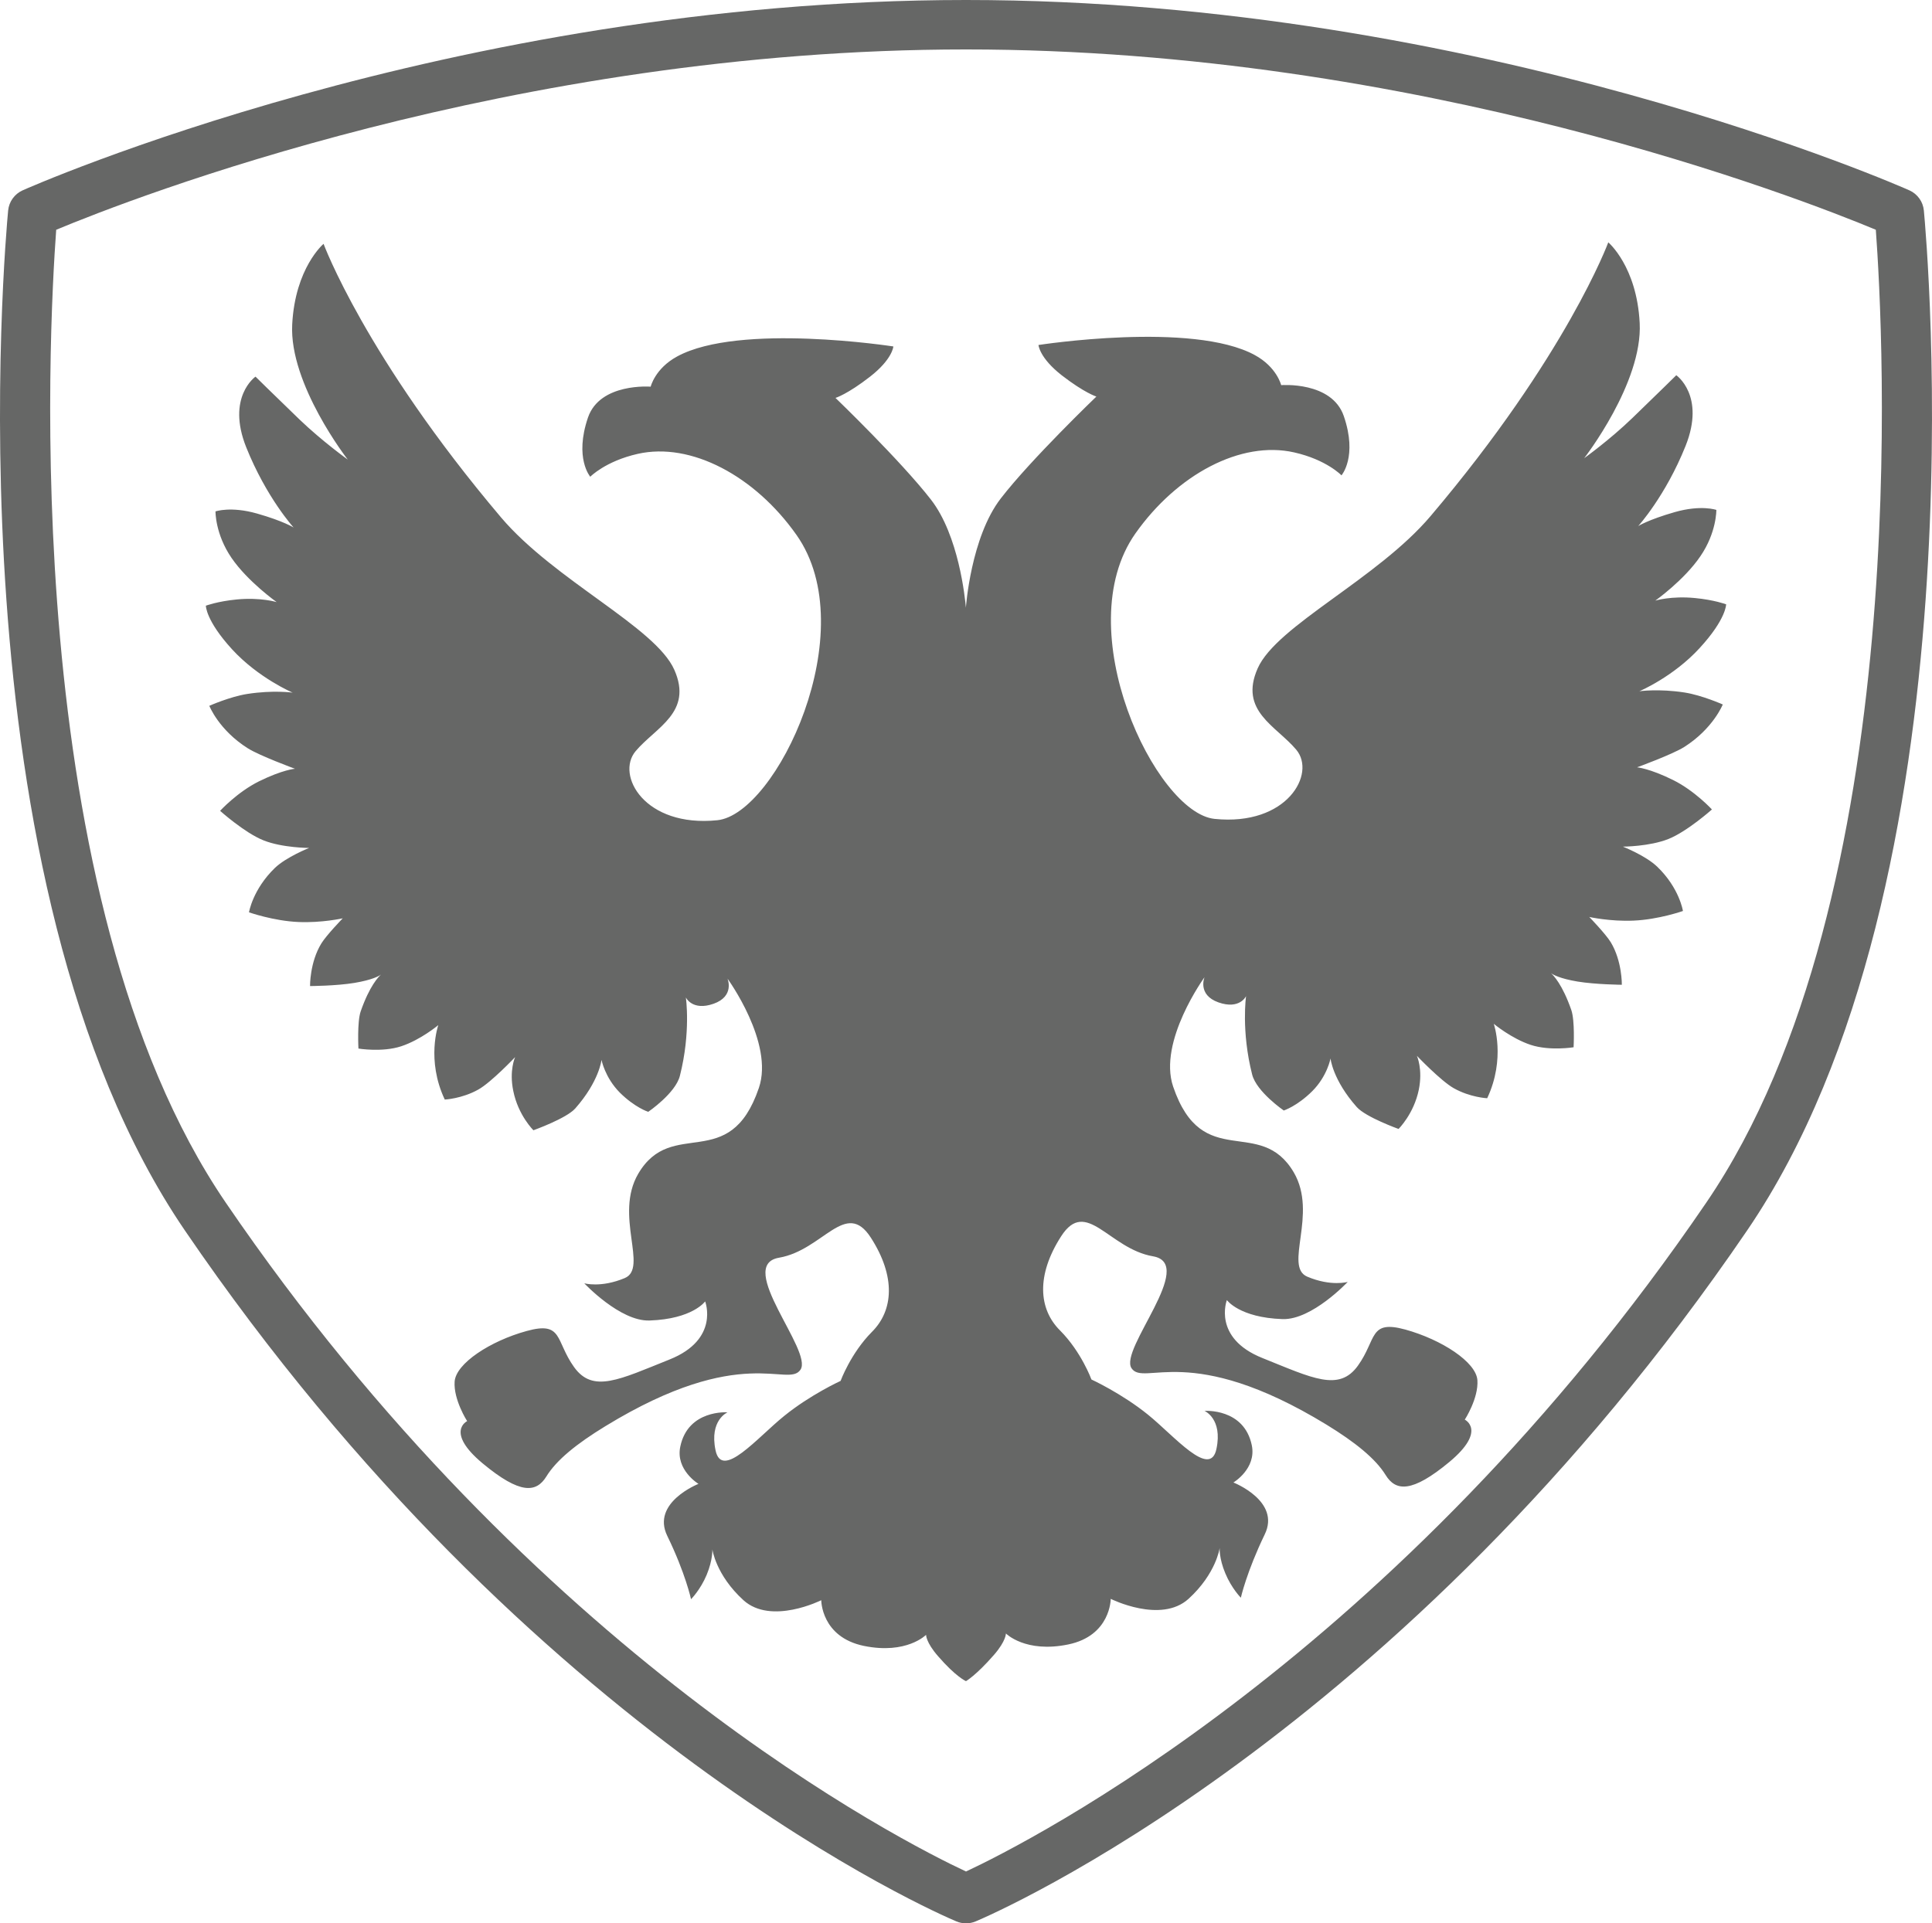 <?xml version="1.0" encoding="utf-8"?>
<!-- Generator: Adobe Illustrator 15.0.0, SVG Export Plug-In . SVG Version: 6.00 Build 0)  -->
<!DOCTYPE svg PUBLIC "-//W3C//DTD SVG 1.1//EN" "http://www.w3.org/Graphics/SVG/1.1/DTD/svg11.dtd">
<svg version="1.1" id="Слой_1" xmlns="http://www.w3.org/2000/svg" xmlns:xlink="http://www.w3.org/1999/xlink" x="0px" y="0px"
	 width="78.129px" height="77.799px" viewBox="0 0 78.129 77.799" enable-background="new 0 0 78.129 77.799" xml:space="preserve">
<g>
	<g>
		<path fill="#666766" d="M39.065,77.799c-0.132,0-0.264-0.026-0.388-0.078c-0.695-0.292-17.189-7.396-31.202-27.951
			C-2.132,35.679,0.224,9.62,0.329,8.517C0.363,8.16,0.586,7.848,0.914,7.7C1.085,7.623,18.247,0,39.065,0
			c20.815,0,37.98,7.623,38.151,7.7c0.327,0.147,0.551,0.459,0.584,0.817c0.105,1.103,2.461,27.162-7.146,41.253
			C56.642,70.326,40.148,77.429,39.453,77.721C39.329,77.773,39.197,77.799,39.065,77.799z M2.273,9.294
			C1.98,13.26,0.699,36.28,9.127,48.643C21.62,66.968,36.489,74.496,39.065,75.702c2.576-1.206,17.445-8.733,29.938-27.059
			c8.434-12.37,7.148-35.382,6.854-39.349C72.828,8.031,57.395,2,39.065,2C20.733,2,5.302,8.031,2.273,9.294z"/>
	</g>
	<g>
		<path fill="#666766" d="M69.668,28.496c0,0-0.838-0.373-1.543-0.484c-1.047-0.163-1.83-0.051-1.83-0.051s1.379-0.584,2.445-1.755
			c1.072-1.168,1.064-1.762,1.064-1.762s-0.482-0.179-1.26-0.253c-0.961-0.094-1.604,0.104-1.604,0.104s1.164-0.825,1.822-1.794
			c0.662-0.965,0.646-1.875,0.646-1.875s-0.613-0.217-1.686,0.09c-1.066,0.306-1.473,0.563-1.473,0.563s1.102-1.211,1.916-3.244
			c0.811-2.035-0.377-2.857-0.377-2.857s-0.633,0.626-1.771,1.726c-0.928,0.896-1.953,1.629-1.953,1.629s2.369-3.044,2.244-5.467
			c-0.117-2.294-1.27-3.263-1.27-3.263s-1.686,4.581-7.18,11.065c-2.16,2.554-6.234,4.438-6.998,6.166s0.748,2.325,1.559,3.291
			c0.814,0.966-0.363,3.099-3.303,2.799c-2.387-0.245-5.936-7.664-3.201-11.545c1.682-2.385,4.264-3.769,6.422-3.279
			c1.305,0.294,1.912,0.928,1.912,0.928s0.658-0.752,0.094-2.396c-0.486-1.417-2.533-1.253-2.533-1.253s-0.174-0.731-1.068-1.217
			c-2.521-1.375-8.746-0.407-8.746-0.407s0.033,0.517,0.943,1.228c0.918,0.71,1.398,0.858,1.398,0.858s-2.645,2.539-3.863,4.117
			c-1.219,1.575-1.414,4.422-1.414,4.422l0,0c-0.035-0.404-0.289-2.917-1.41-4.367c-1.223-1.576-3.863-4.117-3.863-4.117
			s0.479-0.145,1.395-0.858c0.914-0.711,0.945-1.224,0.945-1.224s-6.225-0.968-8.744,0.405c-0.895,0.486-1.07,1.222-1.07,1.222
			s-2.049-0.166-2.535,1.247c-0.561,1.645,0.092,2.396,0.092,2.396s0.613-0.63,1.918-0.925c2.156-0.488,4.742,0.894,6.422,3.279
			c2.734,3.879-0.814,11.297-3.201,11.54c-2.941,0.301-4.121-1.828-3.303-2.796c0.814-0.964,2.326-1.563,1.563-3.289
			c-0.764-1.729-4.842-3.612-7.008-6.165c-5.488-6.485-7.176-11.065-7.176-11.065s-1.148,0.964-1.268,3.257
			c-0.129,2.424,2.246,5.469,2.246,5.469s-1.027-0.734-1.955-1.625c-1.145-1.105-1.775-1.729-1.775-1.729s-1.188,0.824-0.375,2.859
			c0.814,2.033,1.916,3.244,1.916,3.244s-0.404-0.259-1.475-0.564c-1.063-0.304-1.684-0.088-1.684-0.088s-0.016,0.909,0.646,1.878
			c0.66,0.964,1.828,1.791,1.828,1.791s-0.648-0.2-1.613-0.107C8.807,24.321,8.325,24.5,8.325,24.5s-0.008,0.596,1.059,1.764
			c1.072,1.168,2.451,1.753,2.451,1.753S11.051,27.906,10,28.07c-0.703,0.11-1.535,0.48-1.535,0.48s0.381,0.979,1.559,1.72
			c0.479,0.302,1.904,0.826,1.904,0.826s-0.496,0.037-1.453,0.508c-0.881,0.437-1.574,1.194-1.574,1.194s0.992,0.89,1.752,1.193
			c0.764,0.306,1.848,0.308,1.848,0.308s-0.924,0.366-1.387,0.811c-0.896,0.869-1.045,1.793-1.045,1.793s0.99,0.349,1.998,0.392
			c0.947,0.041,1.793-0.149,1.793-0.149s-0.664,0.686-0.865,1.016c-0.471,0.766-0.457,1.724-0.457,1.724s1.061-0.005,1.797-0.128
			c0.721-0.121,0.992-0.278,1.074-0.337c-0.1,0.085-0.463,0.458-0.822,1.485c-0.15,0.431-0.092,1.508-0.092,1.508
			s0.957,0.161,1.729-0.092c0.787-0.259,1.5-0.856,1.5-0.856s-0.496,1.405,0.262,3.011c0,0,0.693-0.031,1.361-0.407
			c0.52-0.292,1.484-1.309,1.484-1.309s-0.248,0.535-0.074,1.369c0.199,0.987,0.814,1.589,0.814,1.589s1.328-0.474,1.691-0.881
			c0.973-1.104,1.063-1.967,1.063-1.967s0.133,0.711,0.74,1.325c0.611,0.606,1.148,0.778,1.148,0.778s1.104-0.751,1.281-1.456
			c0.449-1.763,0.242-3.171,0.242-3.171s0.256,0.559,1.121,0.255c0.865-0.306,0.563-1.016,0.563-1.016s1.893,2.595,1.268,4.422
			c-1.188,3.493-3.516,1.146-4.879,3.472c-0.982,1.682,0.42,3.812-0.545,4.219c-0.967,0.405-1.637,0.21-1.637,0.21
			s1.449,1.547,2.637,1.506c1.748-0.059,2.252-0.773,2.252-0.773s0.596,1.536-1.438,2.349c-2.033,0.814-3.1,1.373-3.863,0.308
			c-0.766-1.07-0.441-1.867-1.916-1.46c-1.473,0.404-2.863,1.313-2.914,2.047c-0.051,0.731,0.506,1.599,0.506,1.599
			s-0.9,0.432,0.623,1.706c1.527,1.27,2.174,1.191,2.582,0.531c0.406-0.662,1.223-1.324,2.389-2.035
			c5.539-3.387,7.381-1.522,7.887-2.284c0.51-0.763-2.648-4.225-0.869-4.528c1.781-0.306,2.695-2.387,3.711-0.815
			c1.018,1.577,0.916,2.948,0.047,3.814c-0.859,0.865-1.268,1.984-1.268,1.984s-1.221,0.556-2.287,1.422
			c-1.072,0.864-2.516,2.606-2.77,1.385c-0.256-1.221,0.484-1.536,0.484-1.536s-1.598-0.121-1.91,1.389
			c-0.197,0.944,0.736,1.505,0.736,1.505s-1.92,0.754-1.262,2.104c0.736,1.511,0.961,2.561,0.961,2.561s0.379-0.378,0.633-0.987
			c0.252-0.607,0.229-1.028,0.229-1.028s0.141,1.039,1.258,2.056c1.123,1.016,3.146,0,3.146,0s-0.006,1.489,1.723,1.848
			c1.73,0.355,2.516-0.448,2.516-0.448s-0.012,0.296,0.484,0.864c0.727,0.84,1.129,1.01,1.129,1.01s0.404-0.227,1.133-1.063
			c0.494-0.569,0.482-0.866,0.482-0.866s0.787,0.802,2.518,0.445c1.725-0.354,1.721-1.845,1.721-1.845s2.025,1.017,3.146,0
			c1.119-1.019,1.26-2.058,1.26-2.058s-0.029,0.418,0.229,1.028c0.254,0.61,0.627,0.984,0.627,0.984s0.234-1.047,0.965-2.559
			c0.66-1.35-1.266-2.102-1.266-2.102s0.939-0.559,0.744-1.505c-0.314-1.512-1.912-1.391-1.912-1.391s0.74,0.317,0.482,1.537
			c-0.252,1.221-1.701-0.521-2.768-1.384c-1.068-0.864-2.287-1.423-2.287-1.423s-0.408-1.12-1.27-1.984
			c-0.869-0.863-0.969-2.236,0.047-3.812c1.016-1.577,1.932,0.507,3.713,0.813c1.783,0.305-1.379,3.764-0.869,4.527
			s2.344-1.101,7.887,2.284c1.16,0.711,1.979,1.373,2.387,2.033c0.406,0.662,1.057,0.74,2.584-0.529
			c1.521-1.271,0.619-1.708,0.619-1.708s0.561-0.861,0.51-1.597c-0.051-0.732-1.441-1.639-2.914-2.047
			c-1.477-0.405-1.152,0.394-1.916,1.458c-0.764,1.067-1.83,0.511-3.863-0.306c-2.033-0.812-1.438-2.345-1.438-2.345
			s0.502,0.711,2.252,0.77c1.188,0.039,2.635-1.505,2.635-1.505s-0.672,0.196-1.635-0.211c-0.965-0.409,0.436-2.533-0.545-4.216
			c-1.367-2.327-3.691,0.021-4.881-3.475c-0.617-1.826,1.27-4.423,1.27-4.423s-0.299,0.711,0.561,1.018
			c0.867,0.305,1.119-0.253,1.119-0.253s-0.203,1.405,0.246,3.172c0.178,0.7,1.279,1.455,1.279,1.455s0.539-0.174,1.15-0.781
			c0.611-0.61,0.74-1.324,0.74-1.324s0.086,0.866,1.063,1.967c0.367,0.41,1.688,0.884,1.688,0.884s0.619-0.607,0.82-1.589
			c0.168-0.835-0.078-1.369-0.078-1.369s0.967,1.013,1.486,1.307c0.668,0.378,1.357,0.409,1.357,0.409
			c0.756-1.608,0.266-3.011,0.266-3.011s0.713,0.596,1.498,0.854c0.771,0.252,1.73,0.095,1.73,0.095s0.059-1.079-0.094-1.512
			c-0.359-1.029-0.721-1.397-0.822-1.487c0.082,0.061,0.355,0.22,1.076,0.341c0.736,0.121,1.791,0.13,1.791,0.13
			s0.016-0.958-0.451-1.725c-0.203-0.331-0.865-1.017-0.865-1.017s0.846,0.189,1.791,0.147c1.01-0.042,1.996-0.389,1.996-0.389
			s-0.141-0.928-1.041-1.792c-0.465-0.448-1.387-0.811-1.387-0.811s1.078-0.004,1.842-0.31s1.758-1.194,1.758-1.194
			s-0.693-0.755-1.57-1.191c-0.957-0.473-1.457-0.514-1.457-0.514s1.426-0.519,1.908-0.823
			C69.28,29.472,69.668,28.496,69.668,28.496z"/>
	</g>
</g>
</svg>
